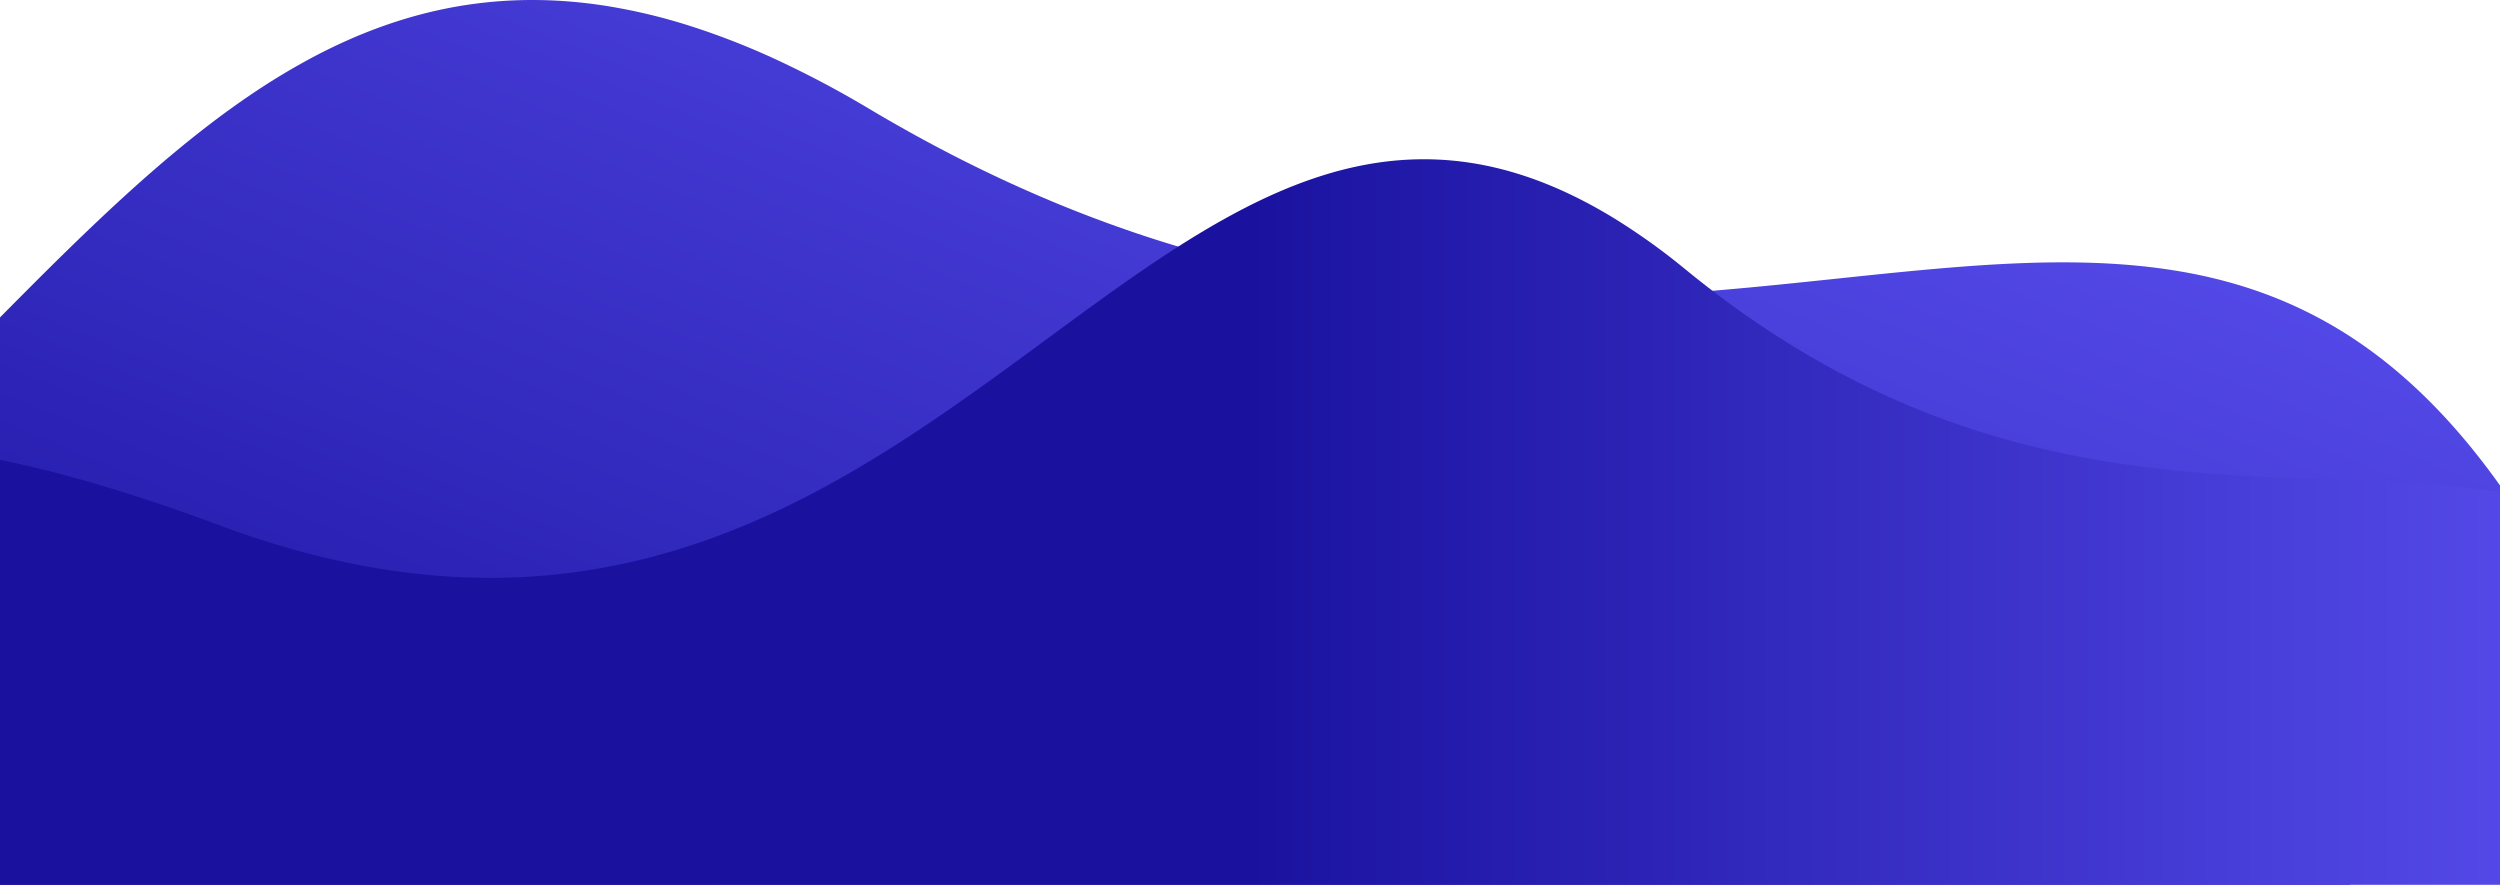 <svg xmlns="http://www.w3.org/2000/svg" xmlns:xlink="http://www.w3.org/1999/xlink" width="1600" height="566.257" viewBox="0 0 1600 566.257"><defs><style>.a{fill:url(#a);}.b{fill:url(#b);}</style><linearGradient id="a" x1="1.063" y1="0.078" x2="-0.005" y2="0.989" gradientUnits="objectBoundingBox"><stop offset="0" stop-color="#6156f9"/><stop offset="1" stop-color="#1a129f"/></linearGradient><linearGradient id="b" x1="1.119" y1="0.577" x2="0.5" y2="0.577" xlink:href="#a"/></defs><g transform="translate(0 -4282.743)"><path class="a" d="M1666.819,2487.258H163v-363.1c25.252-25.523,52.181-52.518,79.365-77.335,14.077-12.854,27.109-24.119,39.839-34.437,14.081-11.412,27.372-21.334,40.635-30.333a433.5,433.5,0,0,1,41.946-25.267c7.2-3.77,14.472-7.281,21.628-10.433,7.336-3.234,14.788-6.2,22.15-8.806,7.529-2.67,15.179-5.045,22.737-7.059,7.737-2.062,15.606-3.809,23.388-5.192,7.969-1.414,16.079-2.491,24.106-3.2,8.192-.726,16.565-1.093,24.886-1.093,7.857,0,15.888.329,23.871.976,8.114.659,16.409,1.667,24.653,3a367.859,367.859,0,0,1,51.856,12.433,475.8,475.8,0,0,1,55.607,21.662,644.679,644.679,0,0,1,59.773,31.666c19.962,11.889,40.232,23.025,60.244,33.1,19.322,9.727,38.978,18.75,58.423,26.821,18.709,7.764,37.767,14.868,56.646,21.117,18.114,5.994,36.589,11.373,54.914,15.989,17.506,4.408,35.412,8.255,53.221,11.433,16.914,3.018,34.267,5.526,51.576,7.456,16.325,1.819,33.138,3.182,49.971,4.052,15.715.811,32,1.222,48.412,1.222,28.093,0,57.678-1.177,90.445-3.6,29.636-2.19,58.227-5.111,84.972-7.916l2.284-.24,2.768-.291,2.569-.27,1.232-.13,1.319-.138c51.017-5.371,99.2-10.445,144.683-10.445,17.373,0,33.186.723,48.343,2.211,8,.787,15.888,1.8,23.43,3.019,7.818,1.261,15.54,2.781,22.954,4.518,7.651,1.794,15.217,3.876,22.488,6.188,7.489,2.382,14.9,5.082,22.036,8.024,7.318,3.019,14.586,6.394,21.6,10.031,7.17,3.719,14.294,7.825,21.174,12.2,7.037,4.483,14.023,9.377,20.762,14.549,6.879,5.279,13.731,11.019,20.364,17.061,6.74,6.141,13.461,12.783,19.978,19.742,6.616,7.068,13.212,14.669,19.6,22.592,5.75,7.127,11.52,14.746,17.149,22.644V2390.3c-24.346,24.609-56.706,57.231-96.181,96.959h0Z" transform="translate(-163 2361.742)"/><path class="b" d="M2095,2385.337H495V2113.351c3.355.687,6.759,1.412,10.12,2.156,19.12,4.232,39.6,9.654,60.867,16.115,21.92,6.658,45.3,14.61,69.5,23.634,15.6,5.821,31.252,10.953,46.507,15.255,14.847,4.186,29.747,7.7,44.287,10.453,14.133,2.671,28.328,4.692,42.19,6.007,13.448,1.276,26.977,1.922,40.214,1.922,135.2,0,237.426-66.171,330.542-133.947,8.716-6.343,17.21-12.593,25.424-18.636l.014-.011c41.188-30.3,80.092-58.926,119.649-80.225,21.183-11.407,40.772-19.756,59.887-25.524a230.432,230.432,0,0,1,30.65-7.065,202.69,202.69,0,0,1,31.388-2.486c6.423,0,12.921.322,19.311.956,6.541.648,13.166,1.64,19.691,2.948,6.661,1.335,13.429,3.04,20.117,5.069,6.8,2.063,13.726,4.526,20.584,7.319,6.962,2.836,14.06,6.1,21.1,9.694,7.144,3.654,14.428,7.759,21.65,12.2a415.675,415.675,0,0,1,45.138,32.417c68.12,55.753,139.908,92.573,219.466,112.562,16.4,4.12,33.623,7.641,51.189,10.466,15.757,2.536,31.93,4.563,49.444,6.2,32.373,3.018,63.24,4.11,93.09,5.166h.016l.019,0h.054c34.83,1.234,67.729,2.4,98.32,6.525,3.274.442,6.5.915,9.576,1.4v251.409h0Z" transform="translate(-495 2463.664)"/></g></svg>